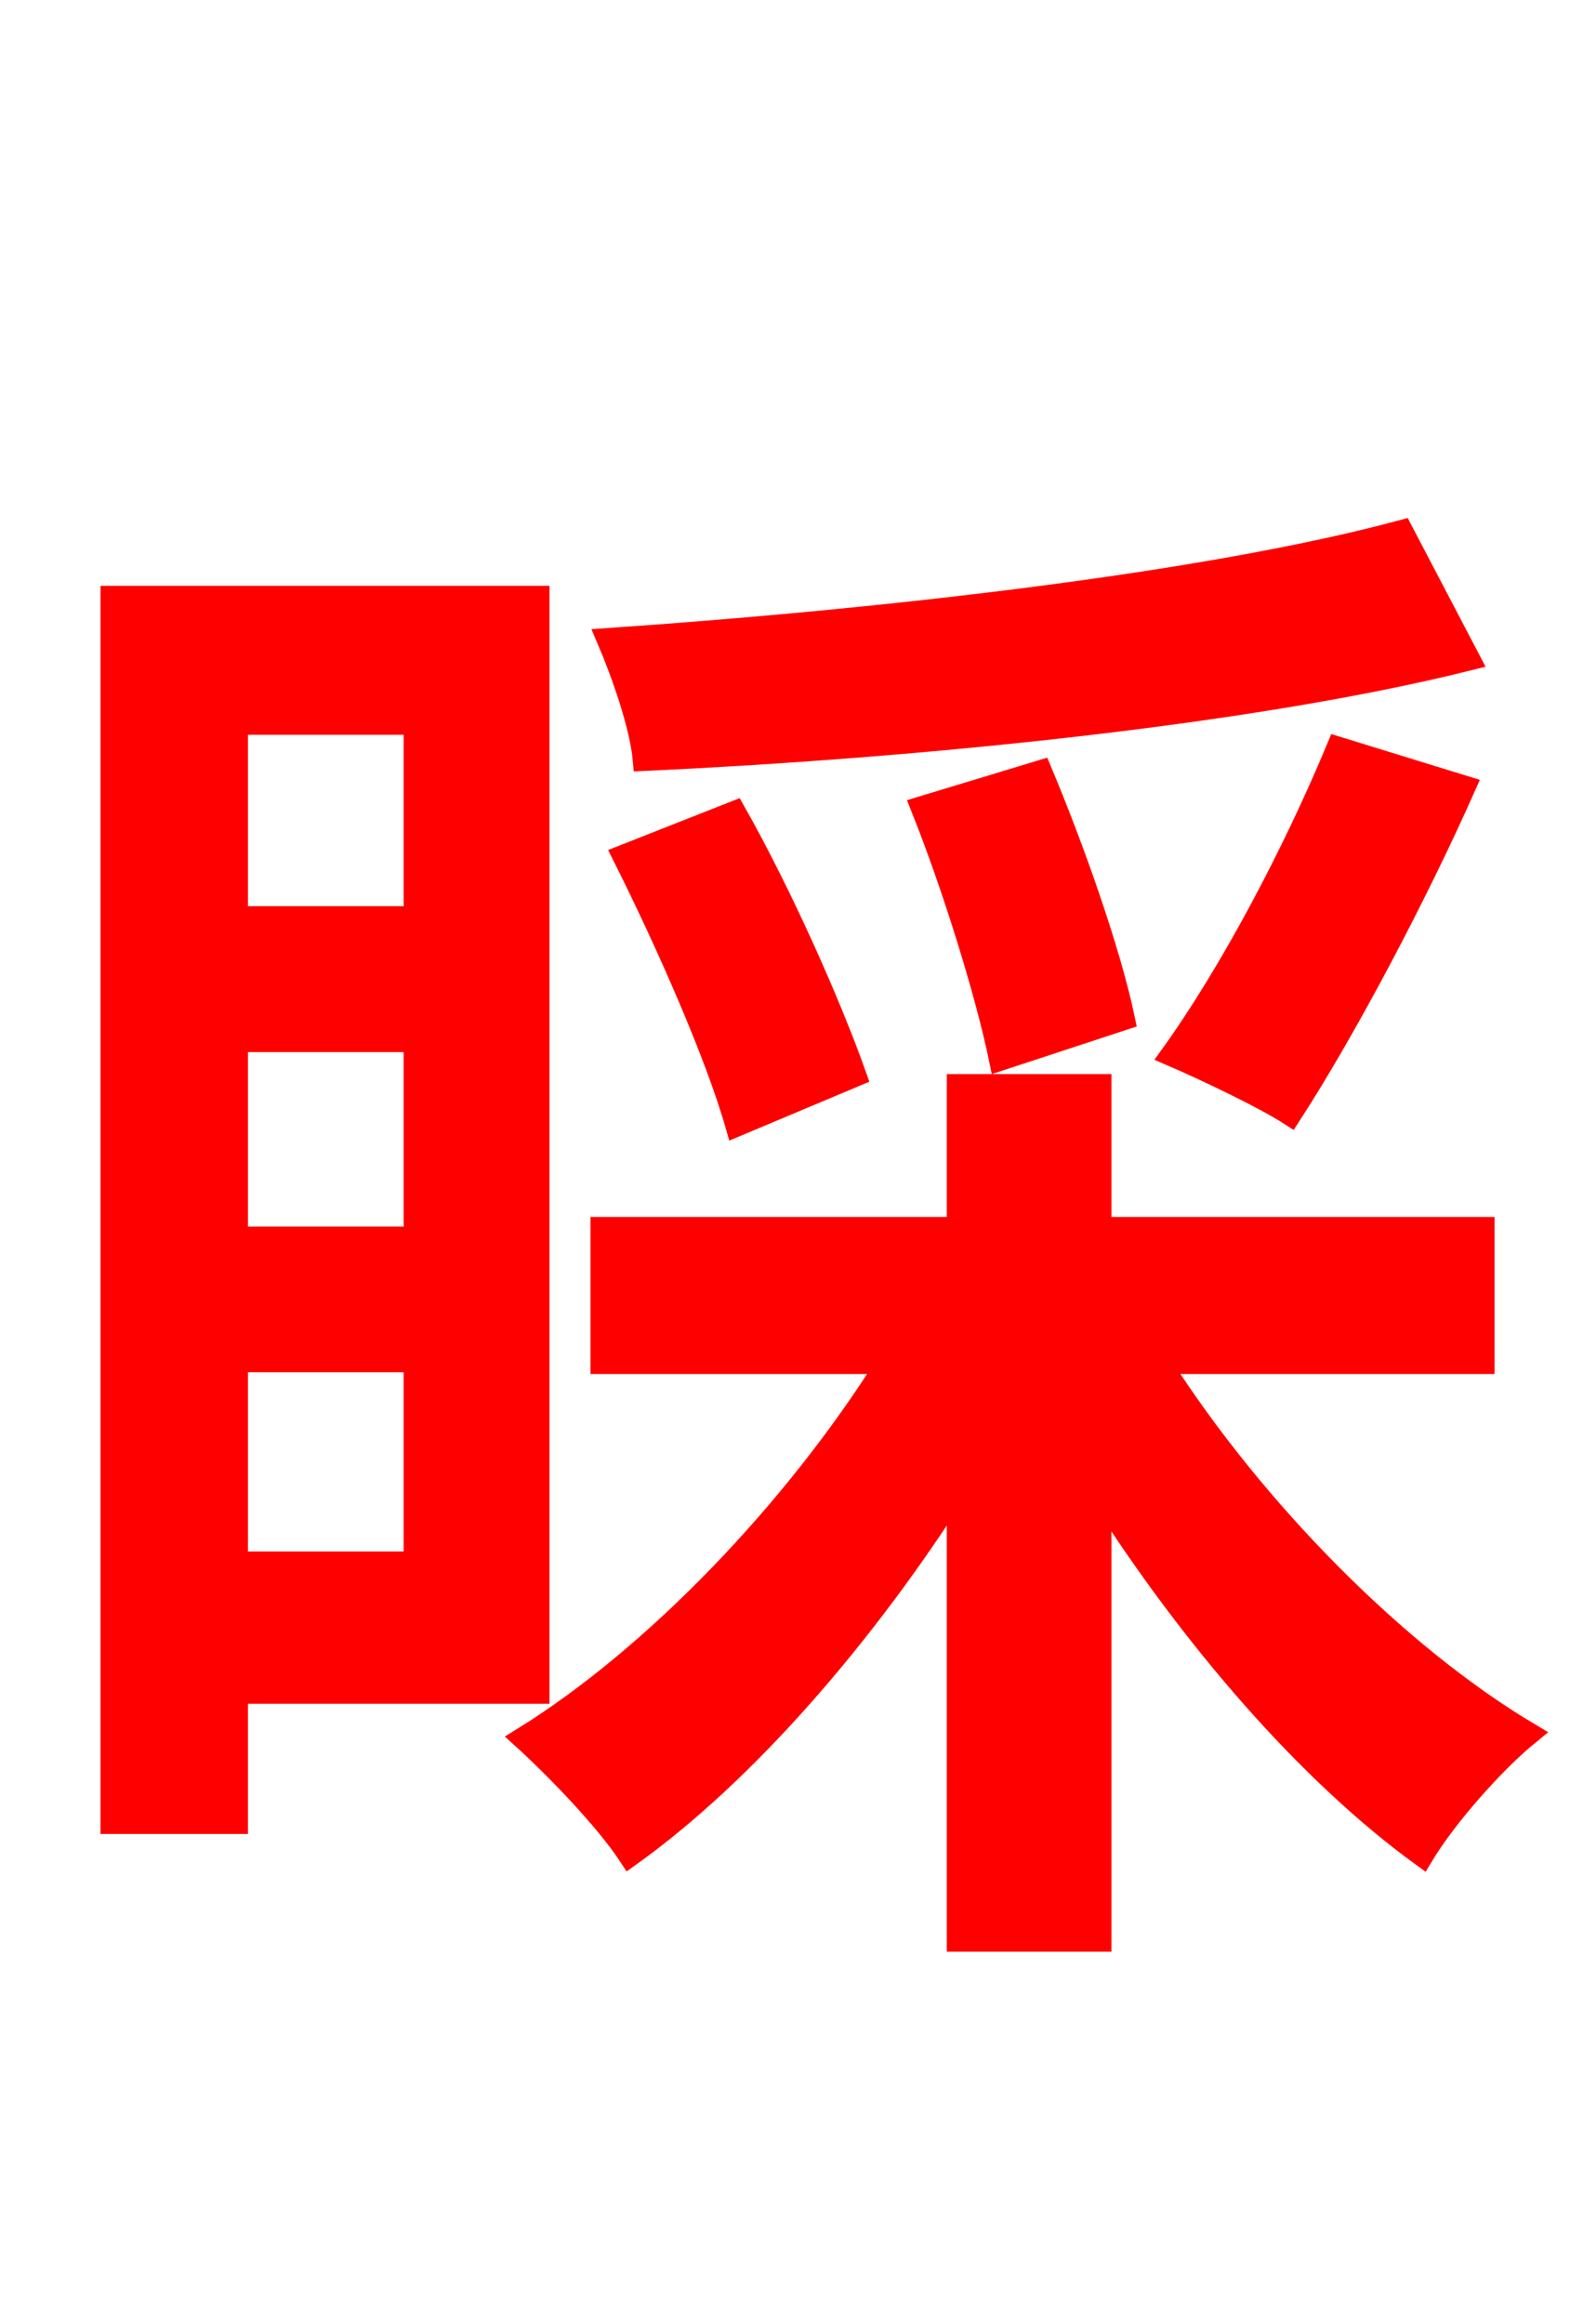 <svg xmlns="http://www.w3.org/2000/svg" xmlns:xlink="http://www.w3.org/1999/xlink" width="72" height="106.56"><path fill="red" stroke="red" d="M64.30 24.34C55.22 26.78 40.39 28.44 27.86 29.30C28.51 30.82 29.38 33.26 29.52 34.85C42.05 34.27 57.31 32.76 67.39 30.24ZM61.34 34.27C59.33 39.10 56.45 44.57 53.71 48.38C55.22 49.03 57.96 50.33 59.18 51.12C61.70 47.23 64.94 41.11 67.18 36.07ZM51.55 46.73C50.90 43.63 49.25 38.95 47.74 35.35L42.26 37.01C43.70 40.61 45.22 45.50 45.86 48.60ZM39.24 49.32C38.09 46.08 35.86 41.04 33.70 37.22L28.58 39.24C30.53 43.13 32.83 48.31 33.77 51.62ZM19.01 33.19L19.01 42.05L10.87 42.05L10.87 33.19ZM10.87 56.74L10.87 47.74L19.01 47.74L19.01 56.74ZM10.87 71.64L10.87 62.42L19.01 62.42L19.01 71.64ZM24.70 77.62L24.70 27.36L5.11 27.36L5.11 83.59L10.87 83.59L10.87 77.62ZM68.04 62.50L68.04 56.30L50.47 56.30L50.47 49.75L43.92 49.75L43.92 56.30L27.58 56.30L27.58 62.50L40.68 62.50C36.43 69.26 30.02 75.96 23.98 79.70C25.49 81.07 27.79 83.45 28.87 85.10C34.20 81.29 39.67 74.95 43.92 68.26L43.92 88.99L50.47 88.99L50.47 68.54C54.65 75.10 59.98 81.29 65.23 85.10C66.31 83.30 68.54 80.78 70.13 79.49C64.08 75.89 57.53 69.26 53.21 62.50Z"/></svg>
